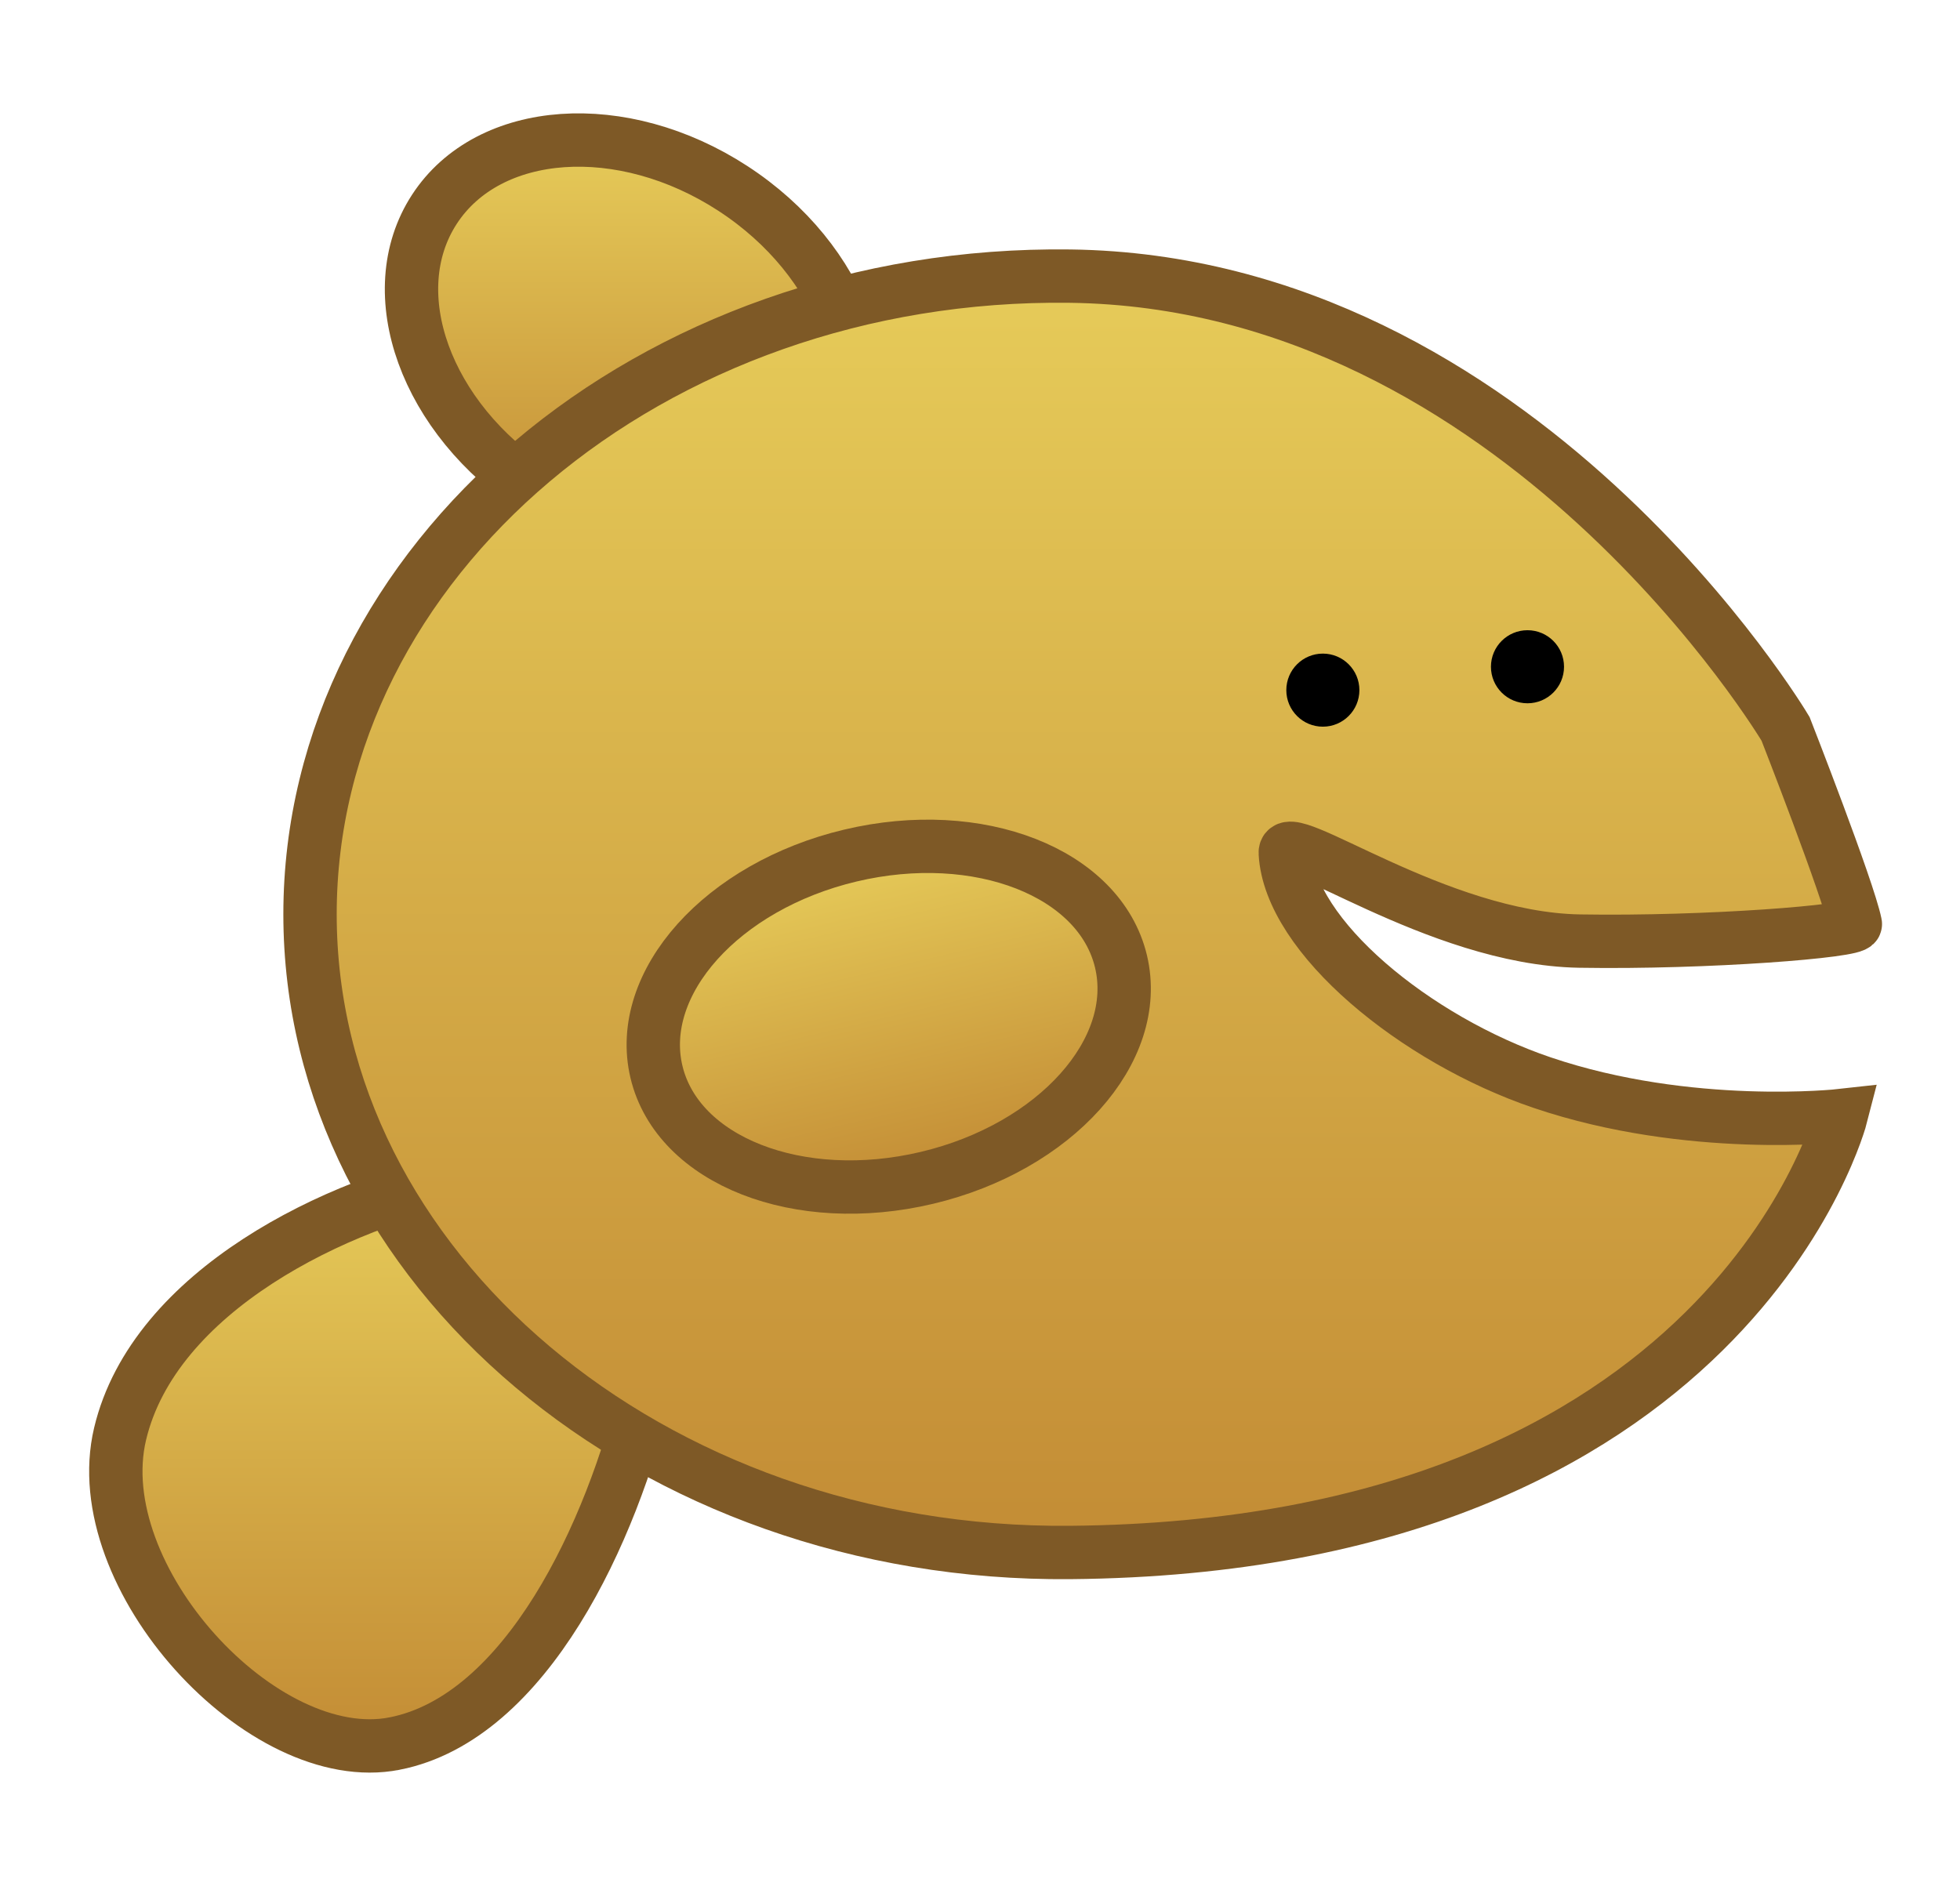 <svg version="1.1" xmlns="http://www.w3.org/2000/svg" xmlns:xlink="http://www.w3.org/1999/xlink" width="91.834" height="88.38" viewBox="0,0,91.834,88.38"><defs><linearGradient x1="211.855" y1="190.732" x2="211.855" y2="217.628" gradientUnits="userSpaceOnUse" id="color-1"><stop offset="0" stop-color="#e6cb59"/><stop offset="1" stop-color="#c38c35"/></linearGradient><linearGradient x1="223.551" y1="142.372" x2="223.551" y2="161.064" gradientUnits="userSpaceOnUse" id="color-2"><stop offset="0" stop-color="#e6cb59"/><stop offset="1" stop-color="#c38c35"/></linearGradient><linearGradient x1="243.945" y1="148.751" x2="243.945" y2="208.562" gradientUnits="userSpaceOnUse" id="color-3"><stop offset="0" stop-color="#e6cb59"/><stop offset="1" stop-color="#c38c35"/></linearGradient><linearGradient x1="233.668" y1="175.902" x2="237.255" y2="191.006" gradientUnits="userSpaceOnUse" id="color-4"><stop offset="0" stop-color="#e6cb59"/><stop offset="1" stop-color="#c38c35"/></linearGradient></defs><g transform="translate(-193.821,-135.81)"><g data-paper-data="{&quot;isPaintingLayer&quot;:true}" fill-rule="nonzero" stroke-linecap="butt" stroke-linejoin="miter" stroke-miterlimit="10" stroke-dasharray="" stroke-dashoffset="0" style="mix-blend-mode: normal"><path d="M212.313,217.516c-6.176,1.219 -14.457,-7.799 -12.866,-14.509c1.592,-6.71 10.172,-10.856 16.347,-12.074c6.176,-1.219 9.892,3.233 8.3,9.943c-1.592,6.71 -5.606,15.421 -11.781,16.64z" data-paper-data="{&quot;index&quot;:null}" fill="url(#color-1)" stroke="#7e5926" stroke-width="2.5"/><path d="M214.175,145.617c2.545,-3.91 8.805,-4.348 13.983,-0.978c5.178,3.37 7.313,9.271 4.768,13.181c-2.545,3.91 -8.805,4.348 -13.983,0.978c-5.178,-3.37 -7.313,-9.271 -4.768,-13.181z" data-paper-data="{&quot;index&quot;:null}" fill="url(#color-2)" stroke="#7e5926" stroke-width="2.5"/><path d="M208.347,178.656c0,-16.516 15.946,-30.161 35.613,-29.906c21.079,0.274 33.522,21.216 33.522,21.216c0,0 2.941,7.518 3.27,9.144c0.068,0.338 -6.943,0.9 -12.92,0.801c-6.72,-0.111 -13.863,-5.498 -13.79,-4.125c0.208,3.897 6.082,8.74 12.036,10.758c6.906,2.34 14.014,1.543 14.014,1.543c0,0 -5.168,20.201 -36.132,20.475c-19.668,0.174 -35.613,-13.389 -35.613,-29.906z" data-paper-data="{&quot;index&quot;:null}" fill="url(#color-3)" stroke="#7e5926" stroke-width="2.5"/><path d="M233.668,175.902c6.011,-1.427 11.686,0.796 12.677,4.967c0.99,4.171 -3.079,8.709 -9.09,10.136c-6.011,1.427 -11.686,-0.796 -12.677,-4.967c-0.99,-4.171 3.079,-8.709 9.09,-10.136z" data-paper-data="{&quot;index&quot;:null}" fill="url(#color-4)" stroke="#7e5926" stroke-width="2.5"/><path d="M265.39,168.767c-0.946,0 -1.712,-0.767 -1.712,-1.712c0,-0.946 0.767,-1.712 1.712,-1.712c0.946,0 1.712,0.767 1.712,1.712c0,0.946 -0.767,1.712 -1.712,1.712z" data-paper-data="{&quot;index&quot;:null}" fill="#000000" stroke="none" stroke-width="0.5"/><path d="M255.802,169.863c-0.946,0 -1.712,-0.767 -1.712,-1.712c0,-0.946 0.767,-1.712 1.712,-1.712c0.946,0 1.712,0.767 1.712,1.712c0,0.946 -0.767,1.712 -1.712,1.712z" data-paper-data="{&quot;index&quot;:null}" fill="#000000" stroke="none" stroke-width="0.5"/><path d="M193.821,224.19v-88.38h91.834v88.38z" fill="none" stroke="none" stroke-width="0"/></g></g></svg>